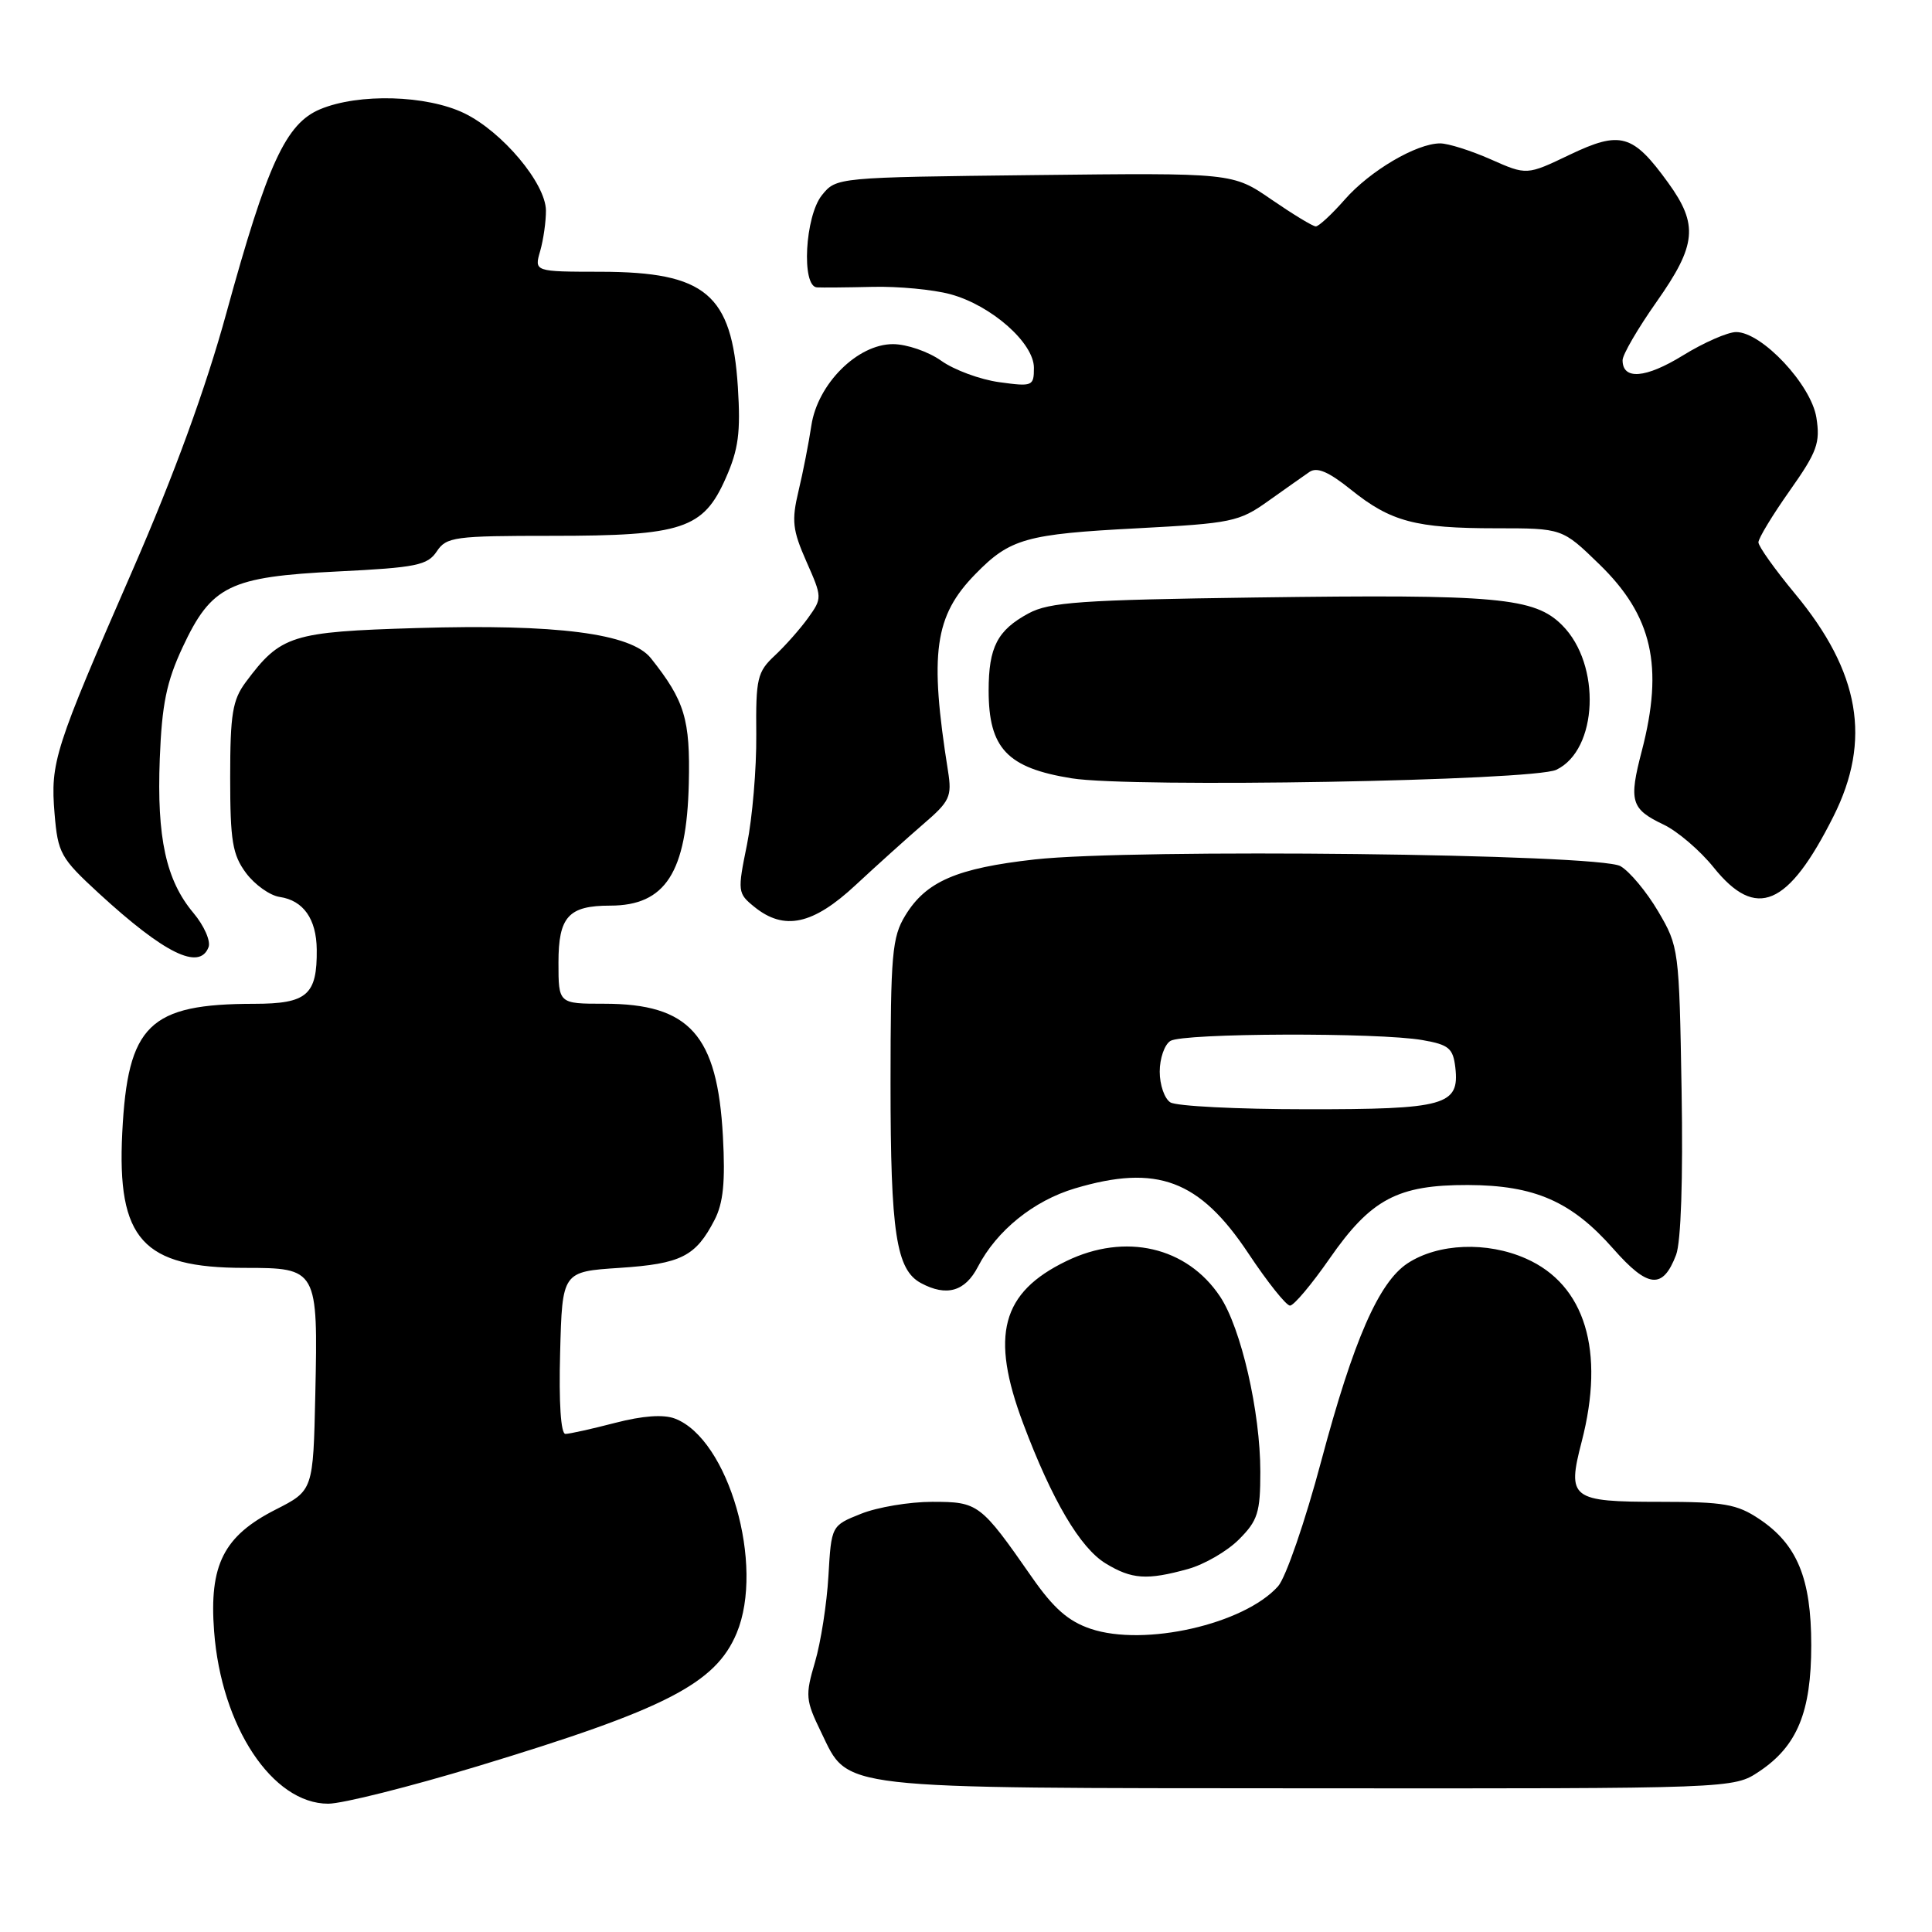 <?xml version="1.0" encoding="UTF-8" standalone="no"?>
<!DOCTYPE svg PUBLIC "-//W3C//DTD SVG 1.1//EN" "http://www.w3.org/Graphics/SVG/1.1/DTD/svg11.dtd" >
<svg xmlns="http://www.w3.org/2000/svg" xmlns:xlink="http://www.w3.org/1999/xlink" version="1.1" viewBox="0 0 256 256">
 <g >
 <path fill="currentColor"
d=" M 63.30 234.03 C 88.23 226.47 94.81 223.09 97.61 216.40 C 101.36 207.42 96.54 190.68 89.43 187.97 C 87.90 187.39 85.17 187.59 81.50 188.54 C 78.42 189.34 75.46 190.00 74.92 190.00 C 74.31 190.00 74.04 185.83 74.22 179.25 C 74.50 168.50 74.50 168.50 82.10 168.00 C 90.25 167.46 92.18 166.49 94.68 161.65 C 95.84 159.41 96.12 156.60 95.79 150.57 C 95.06 137.12 91.37 133.00 80.05 133.00 C 74.00 133.00 74.00 133.00 74.00 127.54 C 74.00 121.47 75.33 120.00 80.85 120.00 C 88.17 120.00 90.99 115.62 91.27 103.82 C 91.47 95.30 90.74 92.87 86.25 87.22 C 83.64 83.93 73.80 82.66 55.20 83.22 C 38.61 83.72 37.20 84.16 32.56 90.39 C 30.81 92.75 30.50 94.62 30.50 103.01 C 30.50 111.45 30.81 113.26 32.60 115.68 C 33.76 117.23 35.76 118.66 37.06 118.85 C 40.20 119.31 41.93 121.77 41.97 125.82 C 42.03 131.84 40.69 133.00 33.71 133.01 C 19.75 133.02 16.92 135.78 16.20 150.08 C 15.49 164.23 18.90 168.00 32.42 168.00 C 42.07 168.00 42.14 168.14 41.78 184.74 C 41.50 197.50 41.50 197.50 36.50 200.04 C 29.63 203.54 27.70 207.36 28.37 216.16 C 29.32 228.77 36.09 239.00 43.49 239.00 C 45.37 239.00 54.28 236.76 63.30 234.03 Z  M 233.10 234.73 C 238.14 231.37 240.00 226.85 240.00 218.00 C 240.00 209.15 238.14 204.63 233.10 201.27 C 230.15 199.30 228.43 199.00 219.97 199.00 C 208.16 199.00 207.62 198.59 209.58 191.03 C 212.70 178.99 210.04 170.23 202.20 166.77 C 197.04 164.48 190.57 164.74 186.52 167.39 C 182.70 169.90 179.35 177.56 175.08 193.56 C 172.95 201.57 170.37 209.05 169.35 210.19 C 164.85 215.22 151.65 218.22 144.53 215.83 C 141.56 214.83 139.61 213.12 136.74 209.00 C 129.93 199.22 129.63 199.00 123.53 199.00 C 120.51 199.00 116.27 199.71 114.10 200.58 C 110.16 202.15 110.16 202.15 109.77 208.83 C 109.56 212.50 108.76 217.63 107.99 220.24 C 106.68 224.67 106.74 225.28 108.81 229.54 C 112.52 237.19 110.13 236.92 173.60 236.96 C 229.70 237.00 229.70 237.00 233.10 234.73 Z  M 157.42 207.90 C 159.58 207.30 162.62 205.54 164.17 203.98 C 166.66 201.49 167.00 200.42 167.00 195.02 C 167.00 187.07 164.45 175.97 161.66 171.79 C 157.26 165.20 149.11 163.32 141.32 167.09 C 132.69 171.26 131.18 176.93 135.58 188.63 C 139.39 198.77 143.12 205.10 146.50 207.16 C 149.96 209.27 151.98 209.41 157.42 207.90 Z  M 176.19 166.75 C 181.66 158.88 185.20 157.00 194.50 157.02 C 203.35 157.05 208.24 159.19 213.77 165.47 C 218.37 170.70 220.33 170.89 222.09 166.28 C 222.74 164.56 223.02 156.24 222.82 144.50 C 222.50 125.79 222.46 125.43 219.72 120.77 C 218.19 118.17 215.94 115.47 214.72 114.77 C 211.86 113.13 150.13 112.43 137.11 113.88 C 126.77 115.04 122.71 116.79 119.96 121.30 C 118.20 124.18 118.01 126.42 118.00 143.60 C 118.00 163.36 118.75 168.26 122.04 170.02 C 125.43 171.84 127.88 171.13 129.58 167.85 C 132.06 163.06 136.96 159.10 142.43 157.47 C 153.31 154.23 158.93 156.33 165.41 166.07 C 167.94 169.88 170.43 173.00 170.93 173.00 C 171.44 173.00 173.80 170.19 176.19 166.75 Z  M 27.63 125.51 C 27.95 124.70 27.04 122.65 25.63 120.97 C 22.00 116.65 20.77 111.02 21.17 100.56 C 21.45 93.33 22.06 90.35 24.19 85.78 C 28.02 77.59 30.39 76.43 44.77 75.72 C 55.16 75.21 56.65 74.90 57.87 73.07 C 59.15 71.14 60.20 71.00 73.15 71.00 C 90.44 71.00 93.19 70.09 96.16 63.37 C 97.86 59.54 98.15 57.29 97.77 51.27 C 96.98 38.97 93.49 36.04 79.64 36.01 C 70.78 36.00 70.78 36.00 71.58 33.25 C 72.01 31.74 72.35 29.32 72.34 27.88 C 72.29 24.27 66.55 17.45 61.53 15.01 C 56.53 12.59 47.53 12.34 42.43 14.47 C 37.88 16.37 35.43 21.68 29.99 41.50 C 27.27 51.43 23.07 62.93 17.59 75.50 C 7.18 99.35 6.67 100.97 7.23 107.81 C 7.67 113.07 8.02 113.69 13.10 118.37 C 21.78 126.34 26.43 128.64 27.63 125.51 Z  M 113.40 117.25 C 116.21 114.64 120.24 111.01 122.35 109.19 C 125.86 106.18 126.15 105.55 125.62 102.19 C 123.13 86.51 123.81 81.62 129.25 76.06 C 133.84 71.36 135.95 70.77 150.73 70.00 C 163.18 69.34 164.19 69.14 168.03 66.40 C 170.27 64.81 172.73 63.07 173.50 62.54 C 174.50 61.85 176.03 62.49 178.99 64.87 C 184.28 69.13 187.57 70.00 198.25 70.00 C 207.01 70.00 207.01 70.00 211.90 74.75 C 218.94 81.57 220.47 88.27 217.55 99.49 C 215.80 106.19 216.10 107.20 220.45 109.27 C 222.29 110.15 225.27 112.70 227.07 114.94 C 232.70 121.95 236.93 120.15 242.94 108.18 C 248.02 98.08 246.46 89.04 237.84 78.66 C 235.18 75.45 233.00 72.39 233.00 71.86 C 233.00 71.33 234.86 68.26 237.14 65.03 C 240.79 59.86 241.21 58.69 240.68 55.33 C 239.98 50.96 233.45 44.00 230.05 44.00 C 228.94 44.00 225.76 45.39 222.99 47.10 C 218.05 50.14 215.00 50.38 215.00 47.73 C 215.00 46.99 217.03 43.51 219.50 40.00 C 224.81 32.46 225.07 29.78 221.03 24.20 C 216.36 17.75 214.73 17.29 208.00 20.50 C 202.30 23.23 202.30 23.23 197.52 21.11 C 194.89 19.95 191.89 19.00 190.83 19.00 C 187.70 19.00 181.53 22.63 178.19 26.44 C 176.47 28.40 174.74 30.00 174.35 30.00 C 173.96 30.00 171.33 28.40 168.49 26.45 C 163.34 22.90 163.34 22.90 137.08 23.20 C 110.85 23.50 110.82 23.50 108.91 25.86 C 106.67 28.64 106.16 37.95 108.25 38.08 C 108.94 38.12 112.27 38.09 115.65 38.01 C 119.03 37.93 123.65 38.37 125.91 38.98 C 131.33 40.44 137.00 45.43 137.00 48.74 C 137.00 51.17 136.82 51.25 132.41 50.64 C 129.89 50.30 126.43 49.02 124.73 47.81 C 123.02 46.59 120.14 45.60 118.32 45.60 C 113.62 45.60 108.34 50.87 107.51 56.38 C 107.17 58.65 106.41 62.55 105.81 65.05 C 104.87 68.99 105.01 70.23 106.85 74.40 C 108.95 79.15 108.96 79.25 107.09 81.86 C 106.05 83.31 104.06 85.56 102.67 86.86 C 100.34 89.03 100.14 89.89 100.21 97.36 C 100.25 101.84 99.69 108.38 98.98 111.91 C 97.71 118.13 97.74 118.37 99.95 120.16 C 103.91 123.37 107.73 122.54 113.40 117.25 Z  M 206.22 102.00 C 211.74 99.37 212.20 88.05 207.00 82.85 C 203.33 79.17 198.48 78.73 166.39 79.17 C 143.21 79.49 139.06 79.78 136.28 81.28 C 132.16 83.51 131.00 85.75 131.00 91.50 C 131.00 99.16 133.46 101.76 142.00 103.13 C 149.92 104.41 203.14 103.47 206.22 102.00 Z  M 155.08 146.07 C 154.30 145.58 153.67 143.75 153.67 142.00 C 153.67 140.25 154.30 138.42 155.08 137.93 C 156.74 136.88 182.67 136.79 188.50 137.82 C 191.99 138.43 192.54 138.90 192.84 141.46 C 193.41 146.47 191.52 147.00 173.06 146.98 C 163.95 146.98 155.86 146.57 155.08 146.07 Z "/>
</g>
</svg>